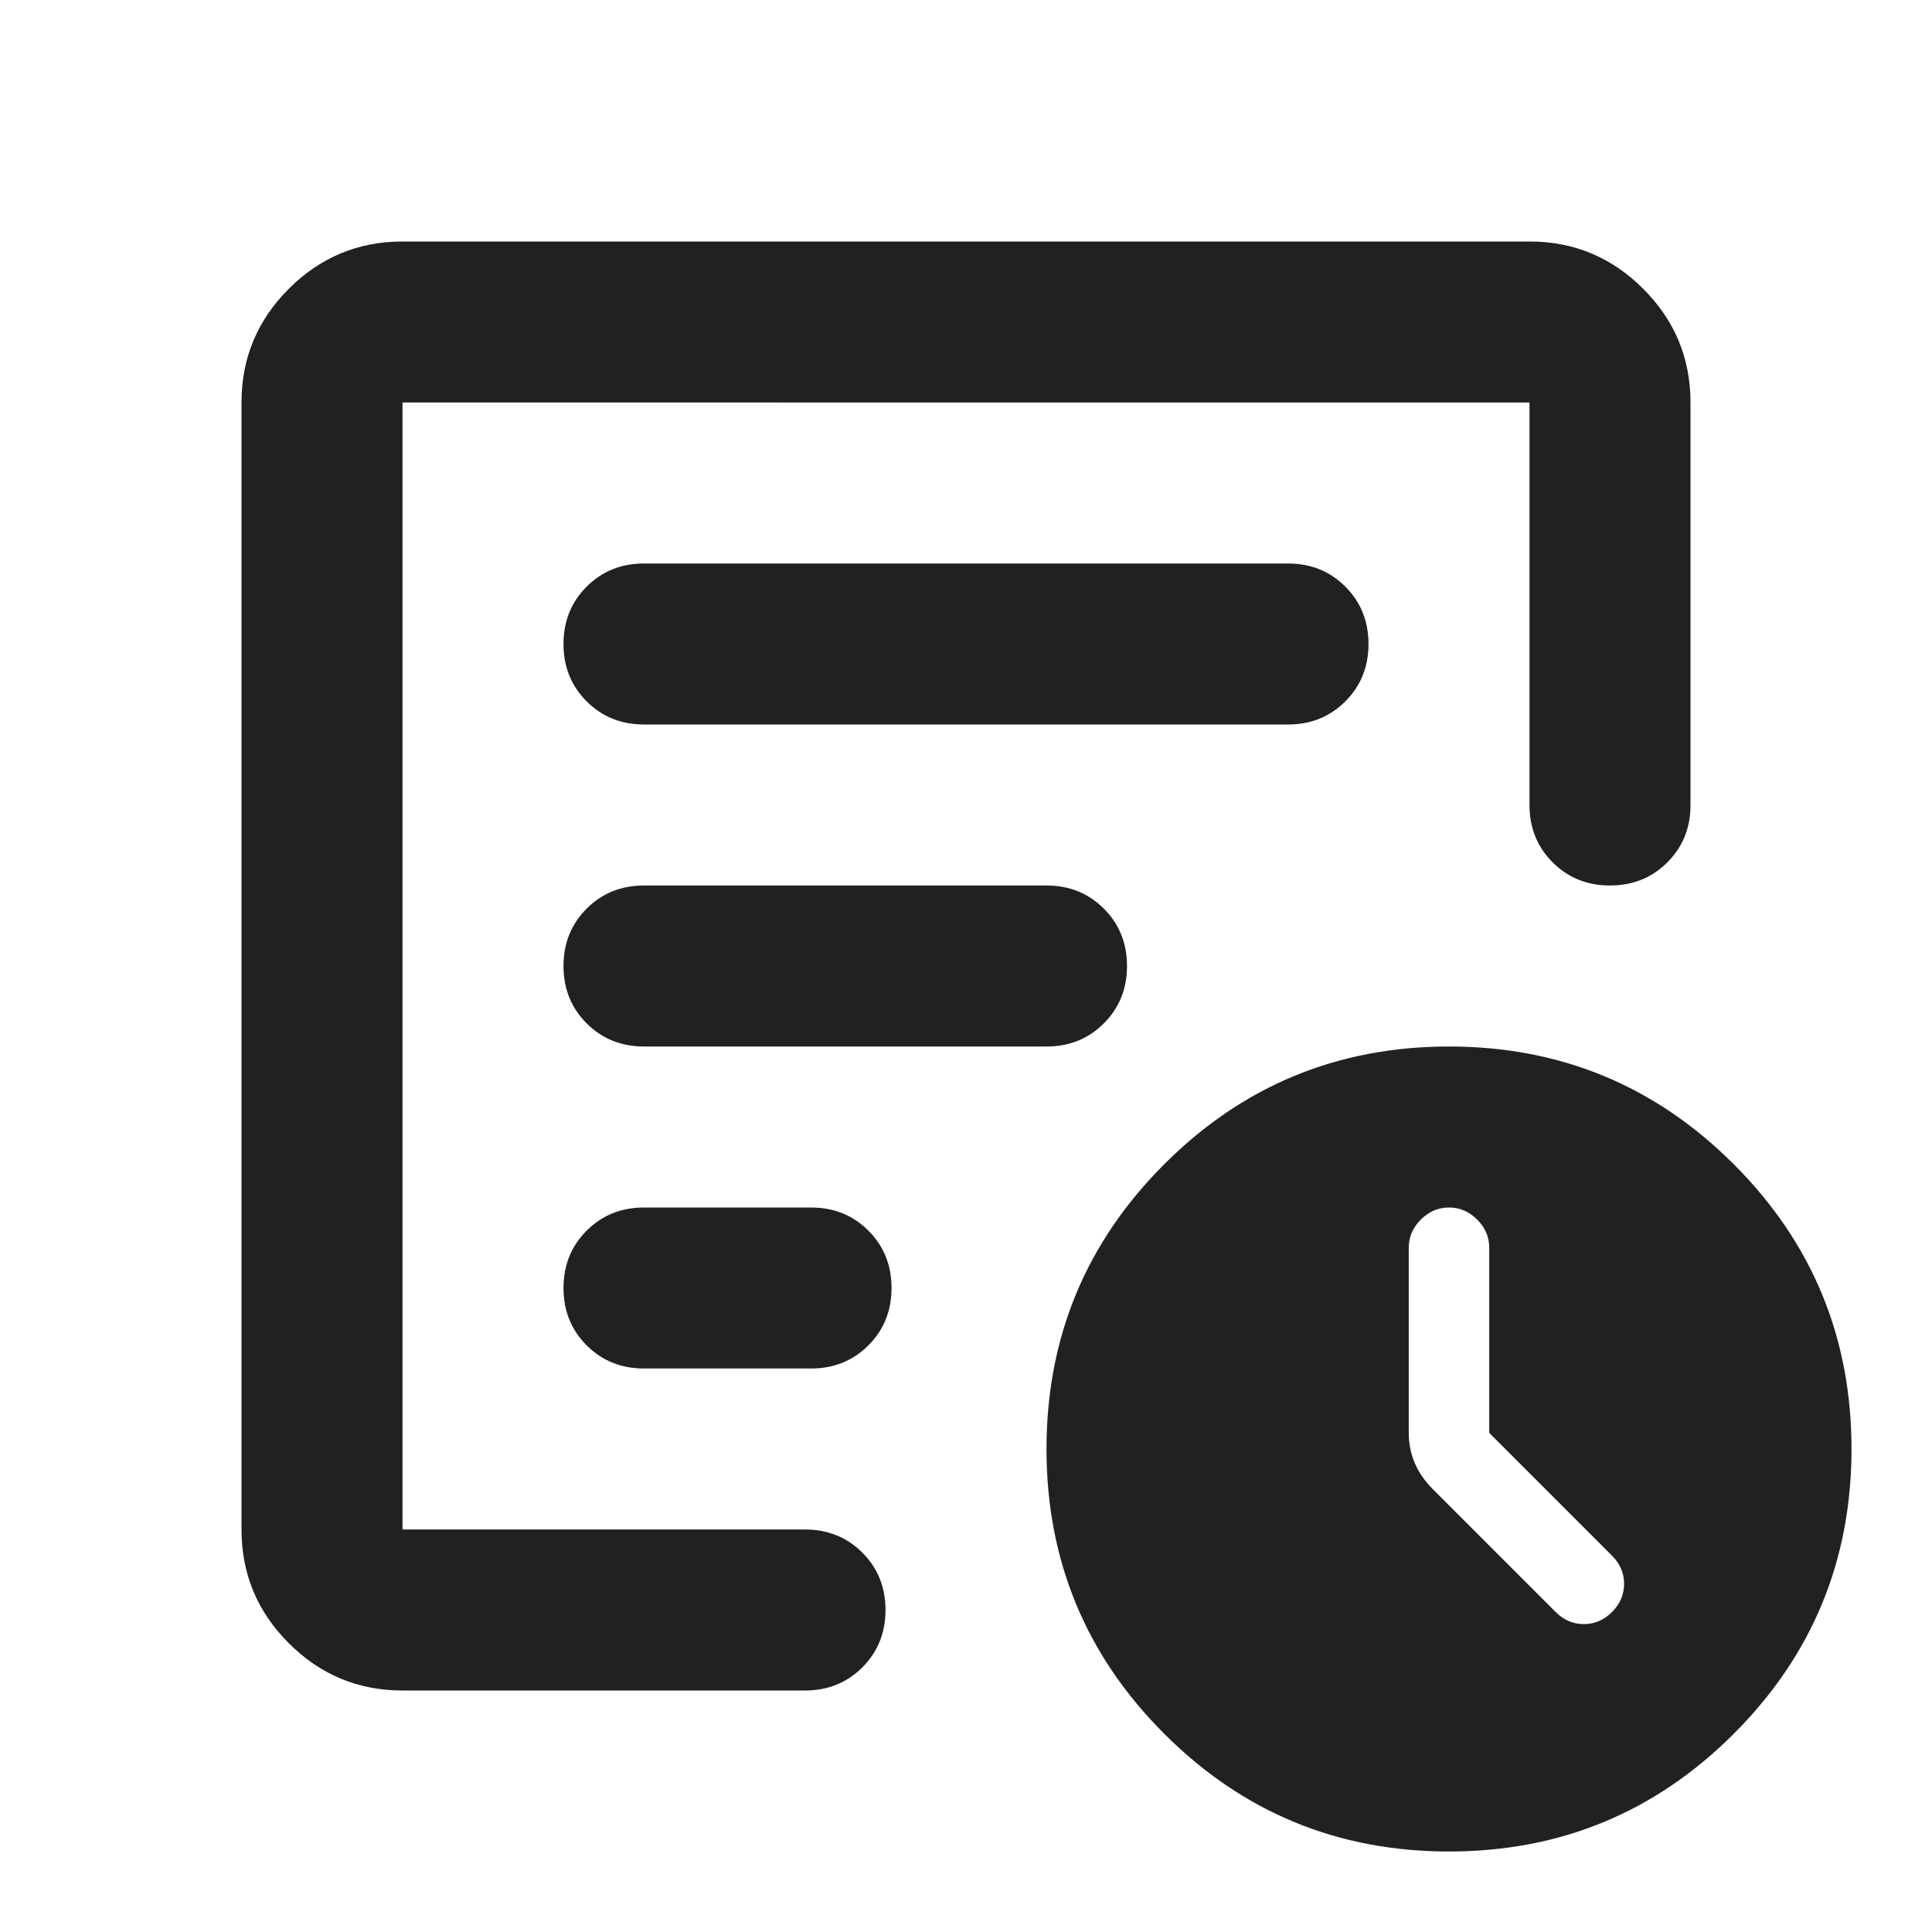<svg xmlns="http://www.w3.org/2000/svg" height="24px" viewBox="0 -960 960 960" width="24px" fill="#212121"><path d="M740-248v-92q0-8-6-14t-14-6q-8 0-14 6t-6 14v92q0 8 3 15t9 13l61 61q6 6 14 6t14-6q6-6 6-14t-6-14l-61-61ZM200-120q-33 0-56.5-23.5T120-200v-560q0-33 23.5-56.5T200-840h560q33 0 56.5 23.5T840-760v200q0 17-11.5 28.5T800-520q-17 0-28.5-11.5T760-560v-200H200v560h200q17 0 28.5 11.5T440-160q0 17-11.5 28.5T400-120H200Zm0-120v40-560 243-3 280Zm80-80q0 17 11.5 28.5T320-280h83q17 0 28.5-11.5T443-320q0-17-11.5-28.5T403-360h-83q-17 0-28.5 11.5T280-320Zm0-160q0 17 11.5 28.5T320-440h200q17 0 28.5-11.5T560-480q0-17-11.5-28.5T520-520H320q-17 0-28.5 11.5T280-480Zm0-160q0 17 11.5 28.5T320-600h320q17 0 28.5-11.5T680-640q0-17-11.5-28.5T640-680H320q-17 0-28.5 11.5T280-640ZM720-40q-83 0-141.5-58.5T520-240q0-83 58.5-141.5T720-440q83 0 141.5 58.5T920-240q0 83-58.5 141.5T720-40Z"/></svg>